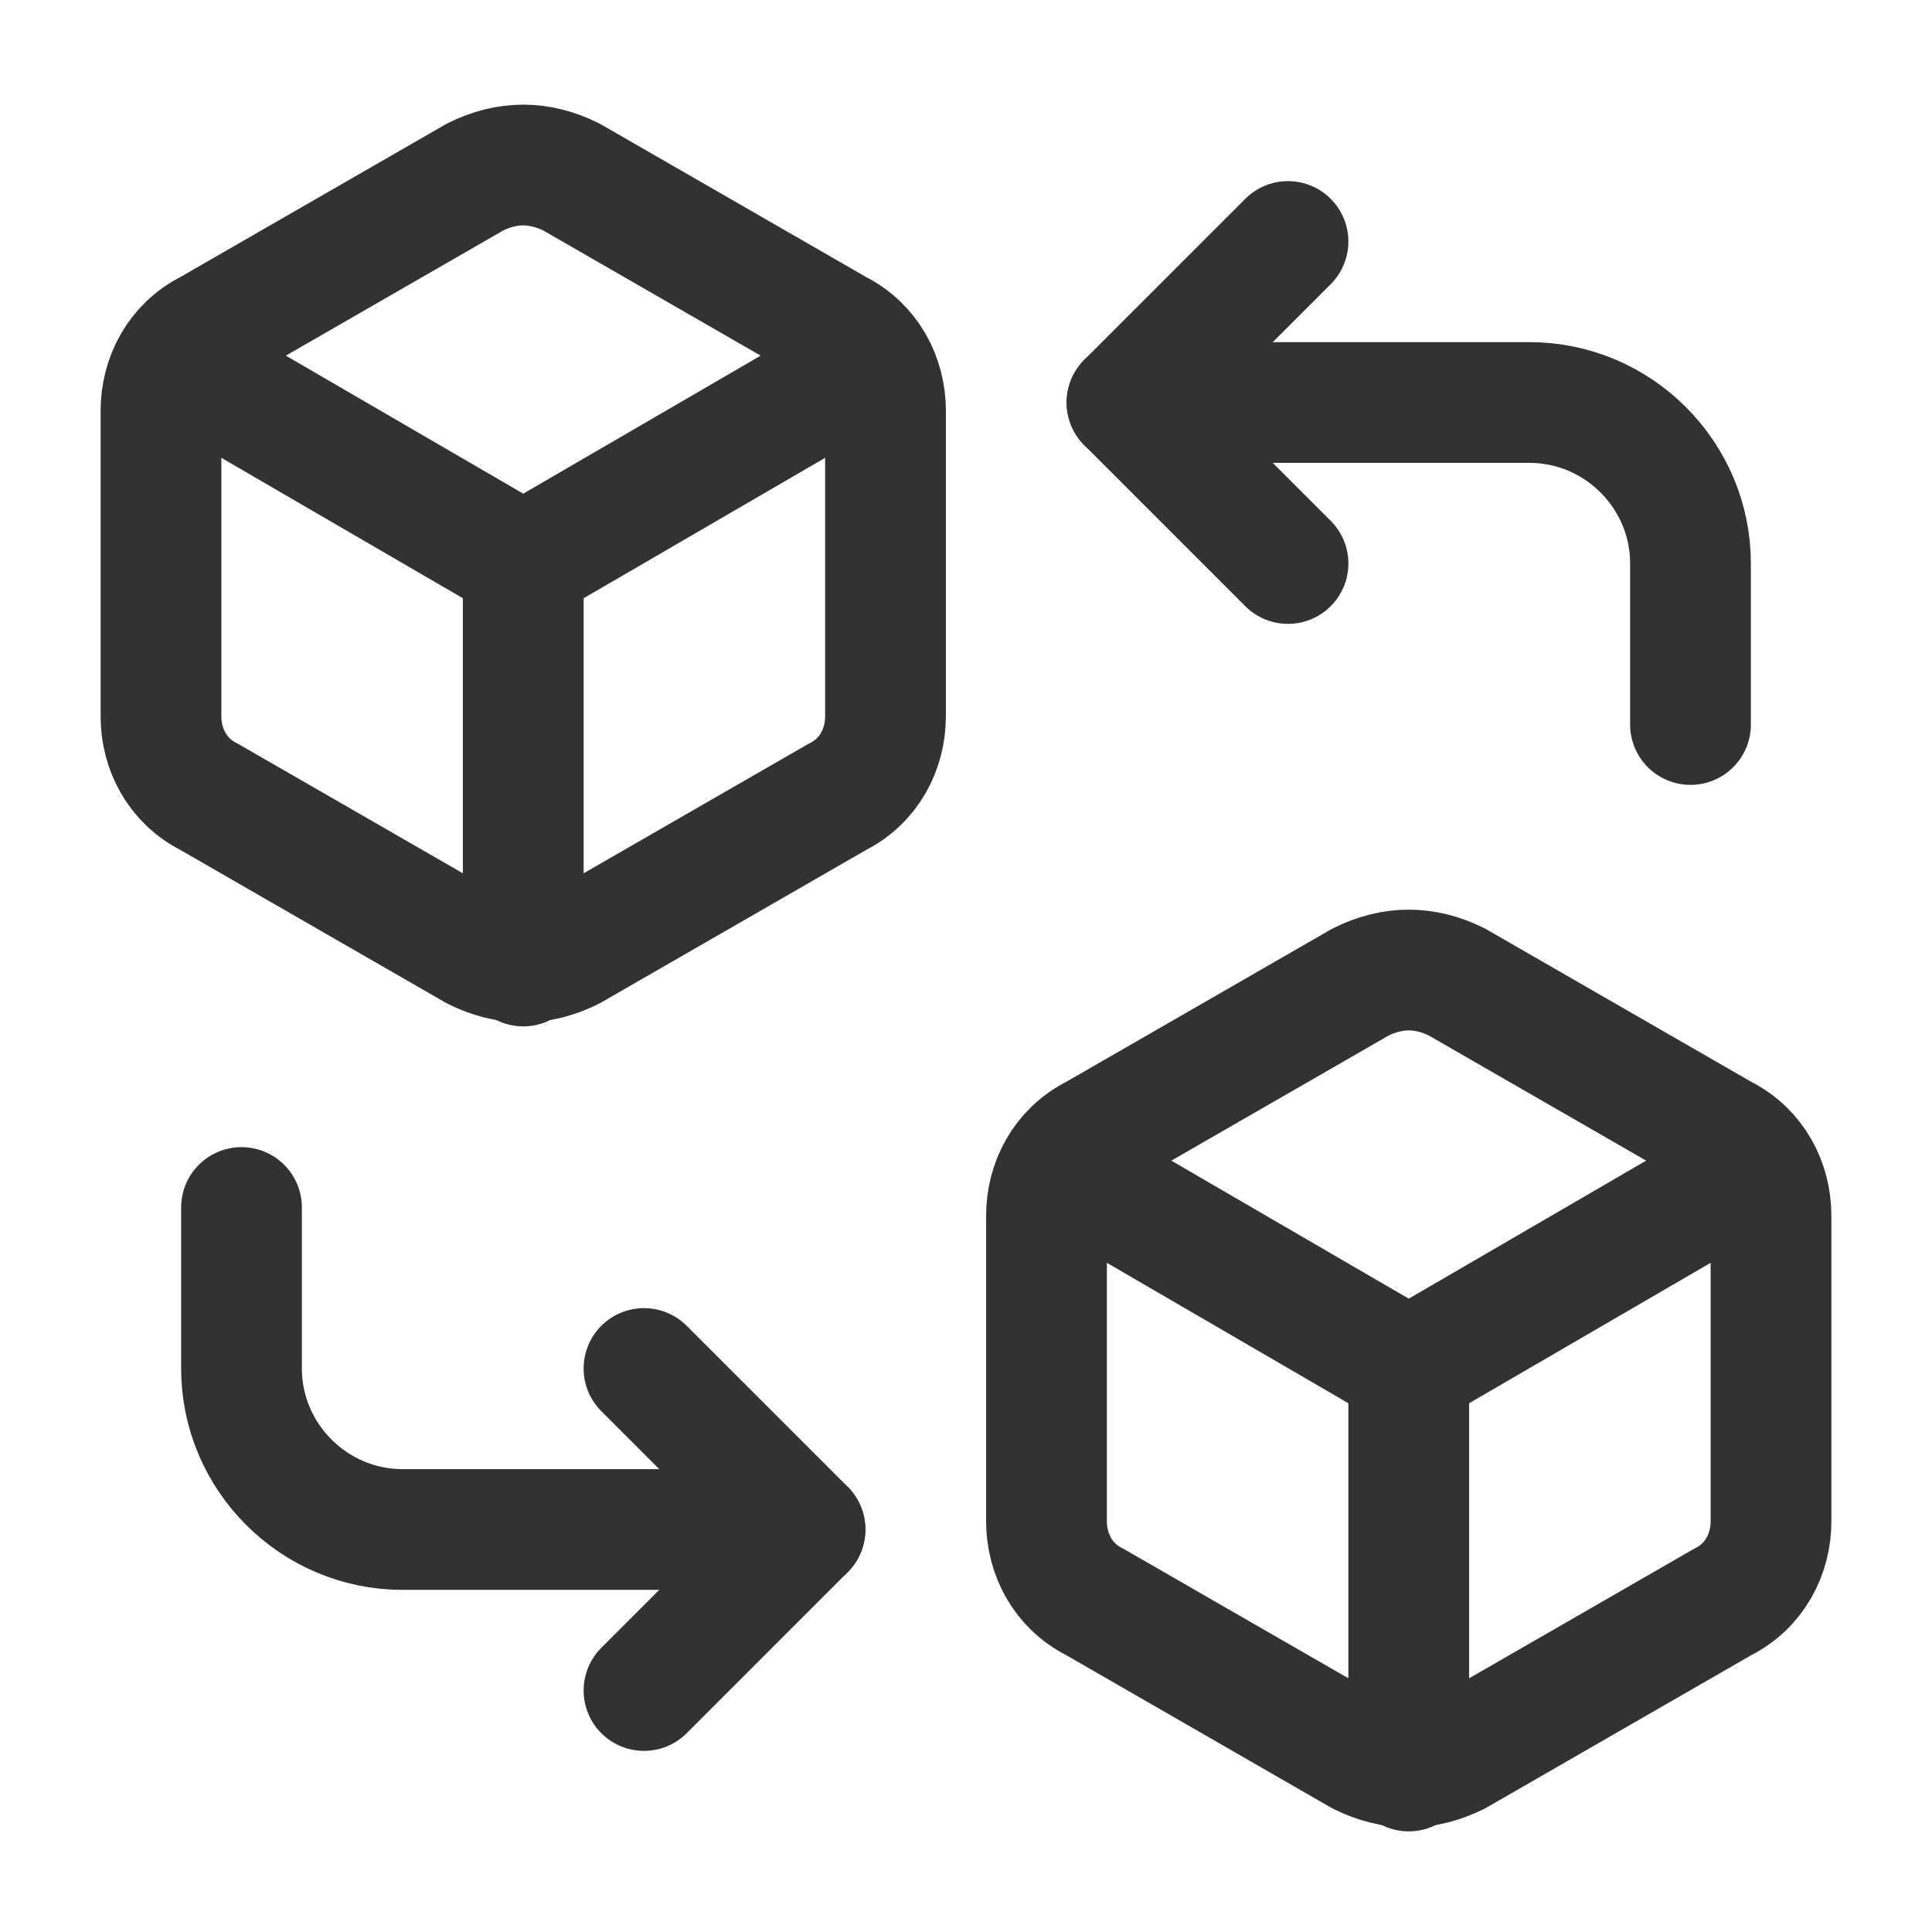 <?xml version="1.0" encoding="utf-8"?>
<!-- Generator: Adobe Illustrator 24.0.2, SVG Export Plug-In . SVG Version: 6.00 Build 0)  -->
<svg version="1.1" id="Layer_1" xmlns="http://www.w3.org/2000/svg" xmlns:xlink="http://www.w3.org/1999/xlink" x="0px" y="0px"
	 width="24px" height="24px" viewBox="0 0 24 24" style="enable-background:new 0 0 24 24;" xml:space="preserve">
<style type="text/css">
	.st0{fill:none;stroke:#323232;stroke-width:1.5;stroke-linecap:round;stroke-linejoin:round;}
	.st1{fill:none;}
</style>
<g>
	<g>
		<path class="st0" d="M8,17l2,2l-2,2"/>
		<path class="st0" d="M3,15v2c0,1.1,0.9,2,2,2h5"/>
		<path class="st0" d="M21,9V7c0-1.1-0.9-2-2-2h-5"/>
		<path class="st0" d="M16,7l-2-2l2-2"/>
		<path class="st0" d="M11,8.9V5.1c0-0.4-0.2-0.8-0.6-1L7.1,2.2c-0.4-0.2-0.8-0.2-1.2,0L2.6,4.1C2.2,4.3,2,4.7,2,5.1v3.8
			c0,0.4,0.2,0.8,0.6,1l3.3,1.9c0.4,0.2,0.8,0.2,1.2,0l3.3-1.9C10.8,9.7,11,9.3,11,8.9z"/>
		<path class="st0" d="M2.2,4.5L6.5,7l4.3-2.5"/>
		<path class="st0" d="M6.5,7v5"/>
		<path class="st0" d="M22,18.9v-3.8c0-0.4-0.2-0.8-0.6-1l-3.3-1.9c-0.4-0.2-0.8-0.2-1.2,0l-3.3,1.9c-0.4,0.2-0.6,0.6-0.6,1v3.8
			c0,0.4,0.2,0.8,0.6,1l3.3,1.9c0.4,0.2,0.8,0.2,1.2,0l3.3-1.9C21.8,19.7,22,19.3,22,18.9z"/>
		<path class="st0" d="M13.2,14.5l4.3,2.5l4.3-2.5"/>
		<path class="st0" d="M17.5,17v5"/>
	</g>
	<rect y="0" class="st1" width="24" height="24"/>
</g>
</svg>
